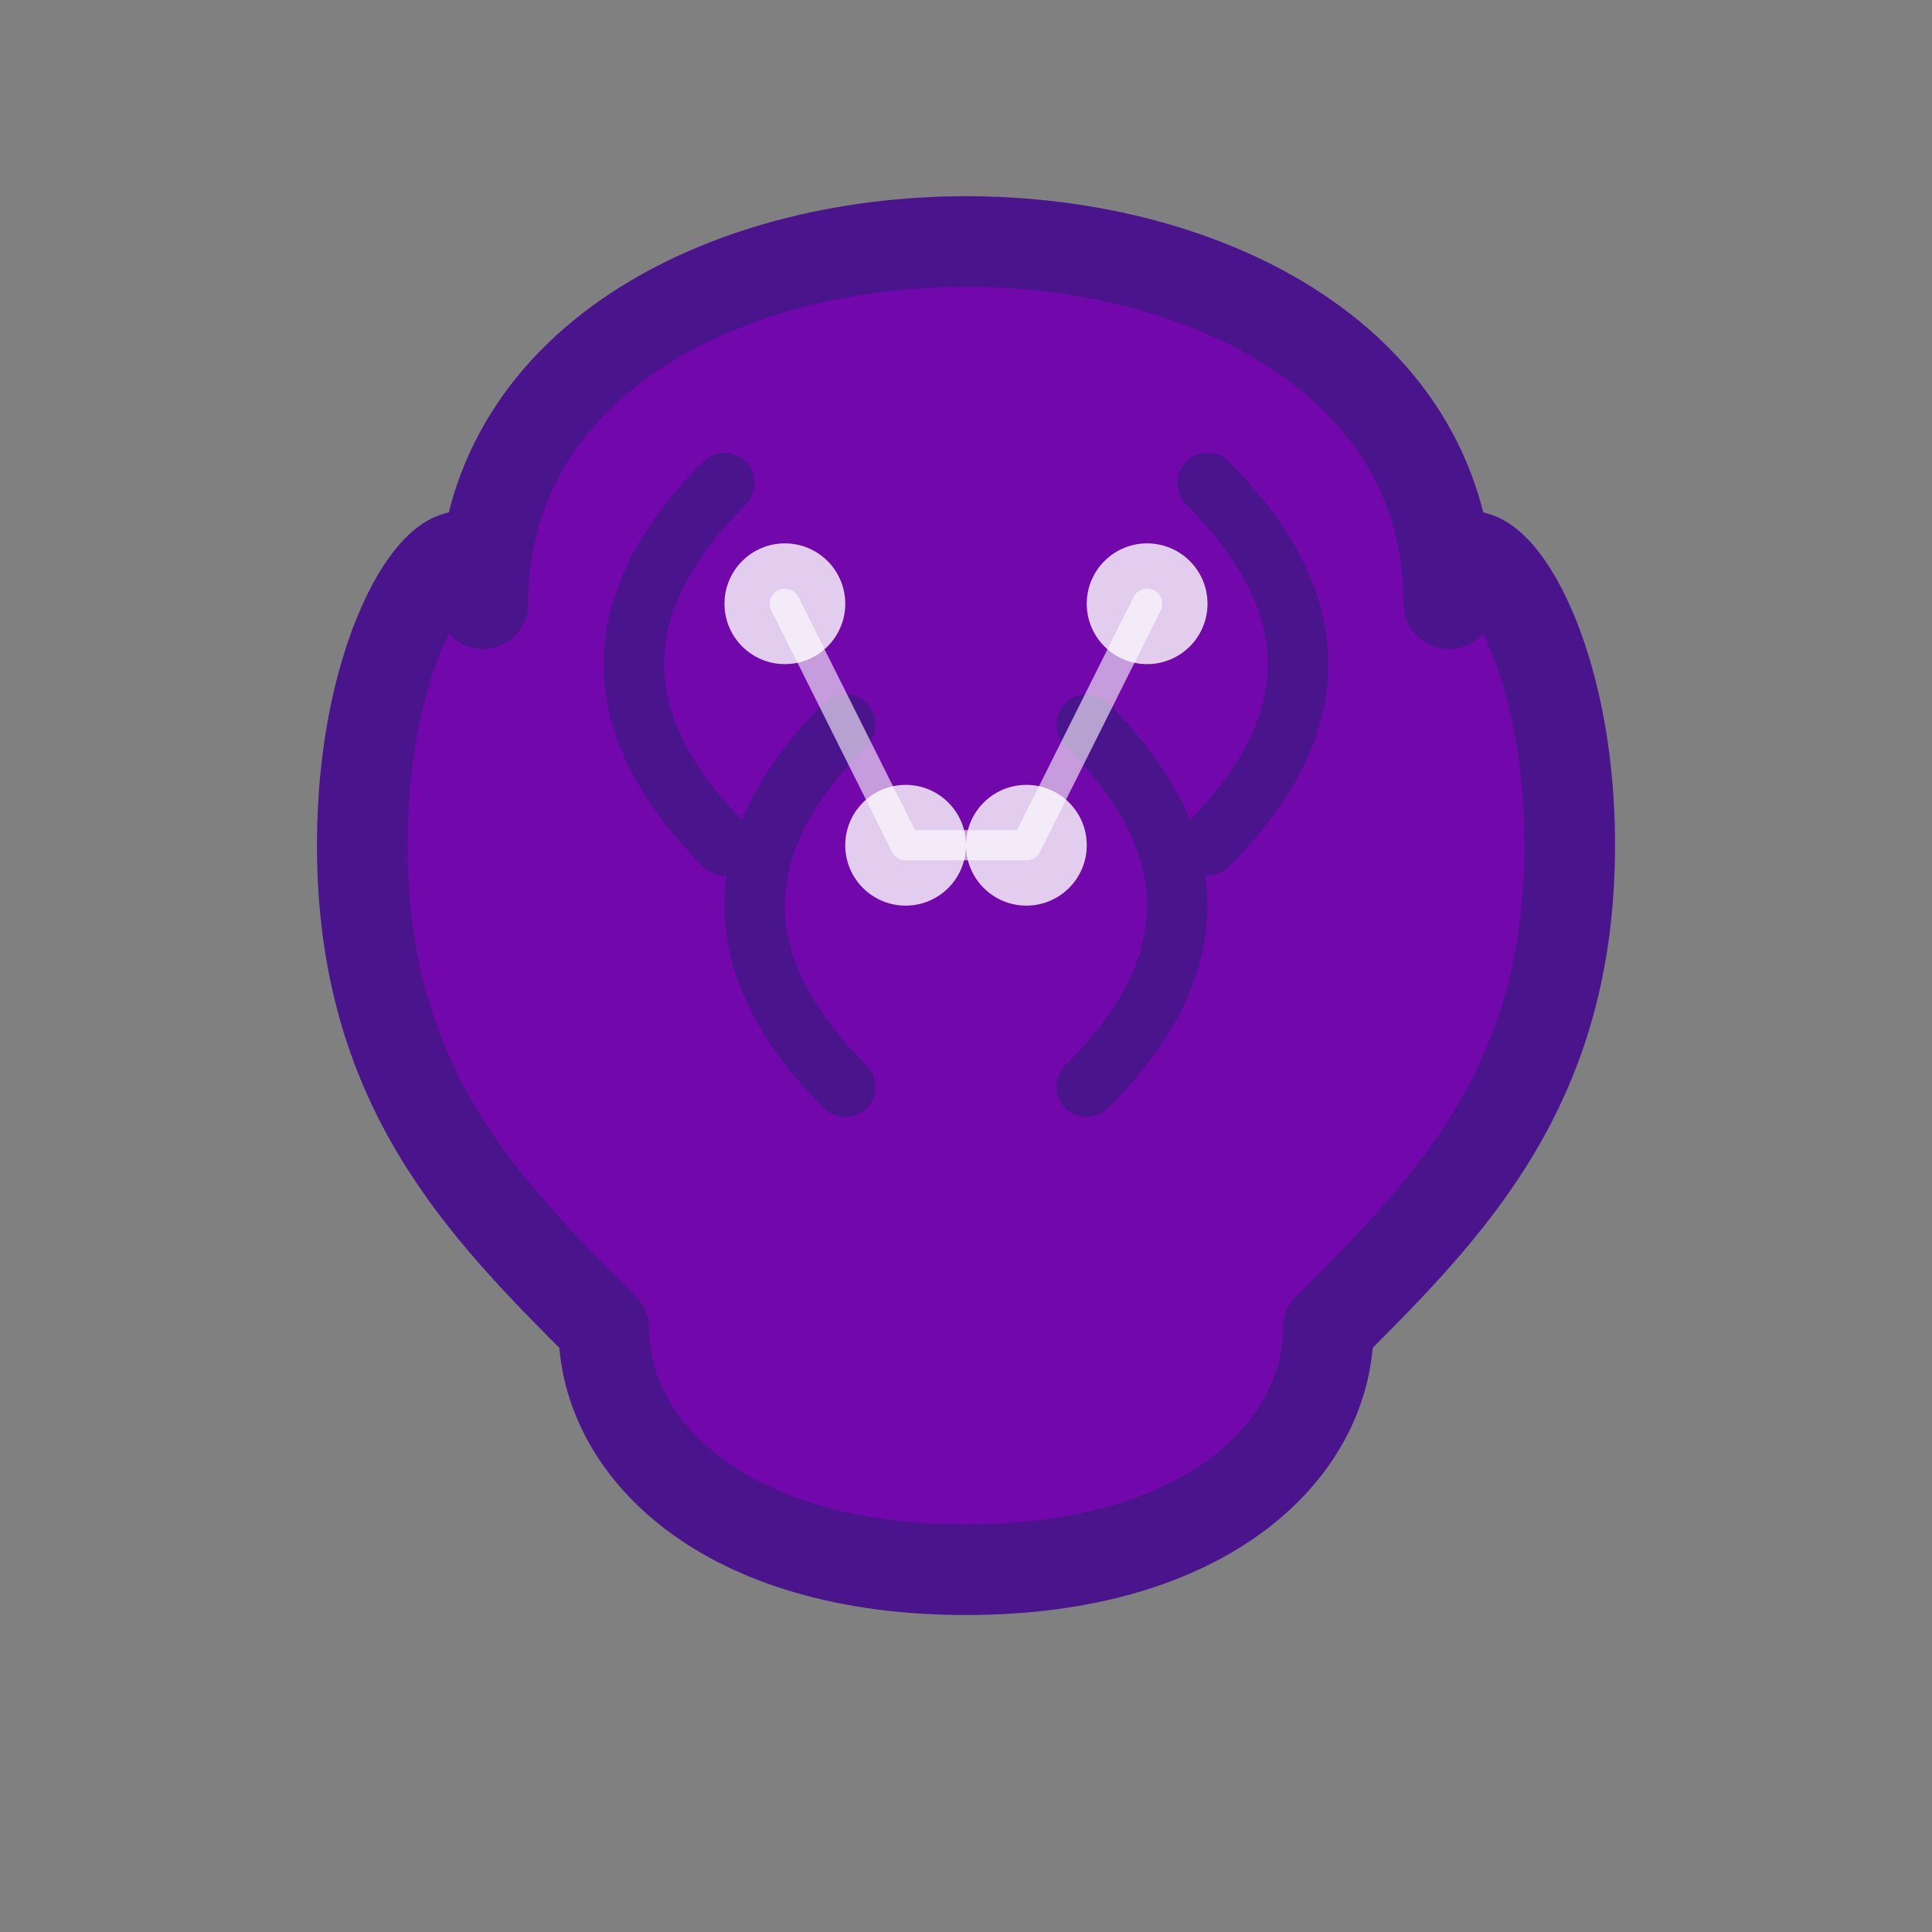 <svg width="32" height="32" viewBox="0 0 32 32" fill="none" xmlns="http://www.w3.org/2000/svg">
  <rect x="0" y="0" width="32" height="32" fill="#808080" stroke="none"/>
  <!-- Brain outline -->
  <path d="M16 4C12 4 8 6 8 10C8 8 6 10 6 14C6 18 8 20 10 22C10 24 12 26 16 26C20 26 22 24 22 22C24 20 26 18 26 14C26 10 24 8 24 10C24 6 20 4 16 4Z" 
        fill="#7207ab" 
        stroke="#4a148c" 
        stroke-width="1.5" 
        stroke-linejoin="round"/>
  
  <!-- Brain wrinkles/folds -->
  <path d="M12 8C10 10 10 12 12 14" 
        stroke="#4a148c" 
        stroke-width="1" 
        stroke-linecap="round" 
        fill="none"/>
  <path d="M20 8C22 10 22 12 20 14" 
        stroke="#4a148c" 
        stroke-width="1" 
        stroke-linecap="round" 
        fill="none"/>
  <path d="M14 12C12 14 12 16 14 18" 
        stroke="#4a148c" 
        stroke-width="1" 
        stroke-linecap="round" 
        fill="none"/>
  <path d="M18 12C20 14 20 16 18 18" 
        stroke="#4a148c" 
        stroke-width="1" 
        stroke-linecap="round" 
        fill="none"/>
  
  <!-- Neural connections -->
  <circle cx="13" cy="10" r="1" fill="#ffffff" opacity="0.8"/>
  <circle cx="19" cy="10" r="1" fill="#ffffff" opacity="0.8"/>
  <circle cx="15" cy="14" r="1" fill="#ffffff" opacity="0.8"/>
  <circle cx="17" cy="14" r="1" fill="#ffffff" opacity="0.8"/>
  
  <!-- Connection lines -->
  <path d="M13 10L15 14M19 10L17 14M15 14L17 14" 
        stroke="#ffffff" 
        stroke-width="0.5" 
        opacity="0.6" 
        stroke-linecap="round"/>
</svg>
